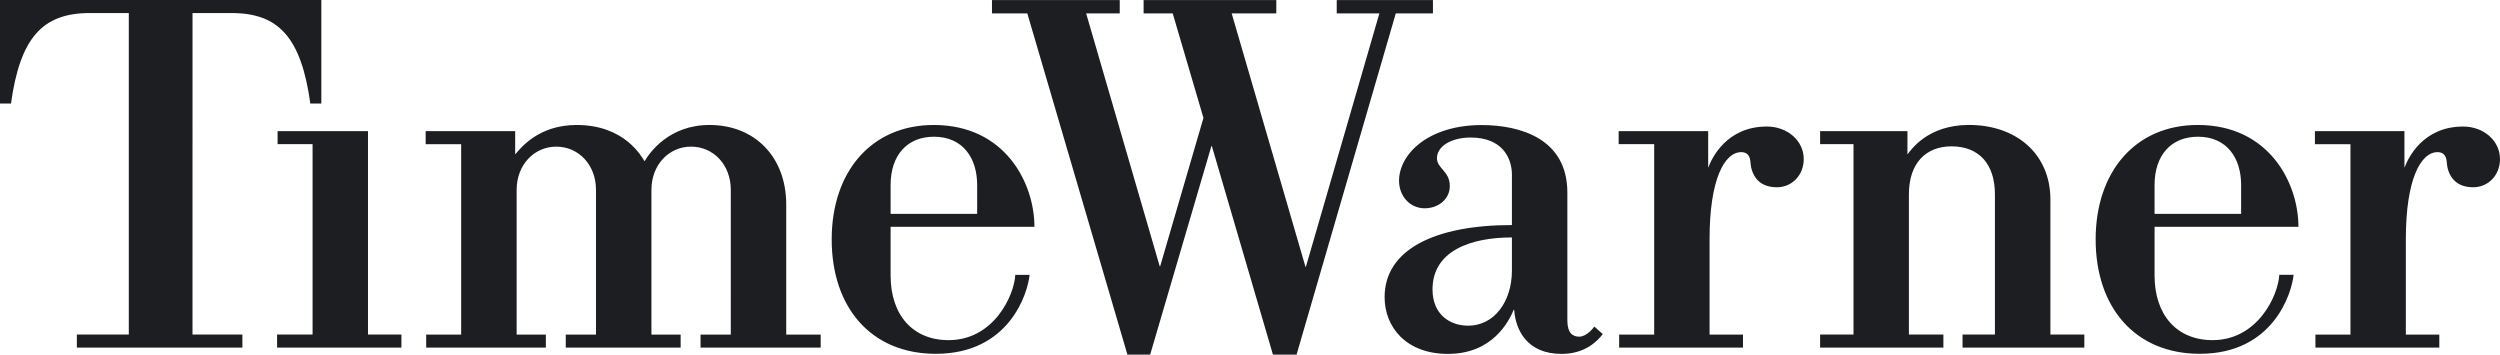 <svg
   xmlns:dc="http://purl.org/dc/elements/1.1/"
   xmlns:cc="http://creativecommons.org/ns#"
   xmlns:rdf="http://www.w3.org/1999/02/22-rdf-syntax-ns#"
   xmlns:svg="http://www.w3.org/2000/svg"
   xmlns="http://www.w3.org/2000/svg"
   xmlns:sodipodi="http://sodipodi.sourceforge.net/DTD/sodipodi-0.dtd"
   xmlns:inkscape="http://www.inkscape.org/namespaces/inkscape"
   id="svg2"
   version="1.1"
   inkscape:version="0.47 r22583"
   width="698"
   height="99"
   xml:space="preserve"><g
     id="g12"
     inkscape:groupmode="layer"
     inkscape:label="TW_logo_guidelines"
     transform="matrix(1.25,0,0,-1.25,-101.72,633.787)"><path
       d="m 419.581,437.839 c 0.314,-4.54 2.89,-9.857 10.594,-9.857 5.455,0 8.141,3.079 9.201,4.425 -0.244,0.237 -1.603,1.434 -1.885,1.683 -0.447,-0.62 -1.86,-2.257 -3.384,-2.257 -1.399,0 -2.645,0.752 -2.645,3.633 l 0,28.552 c 0,12.005 -10.475,15.078 -19.158,15.078 -11.899,0 -18.438,-6.494 -18.438,-12.447 0,-3.367 2.379,-6.142 5.724,-6.142 3.161,0 5.616,2.125 5.616,4.965 0,3.358 -2.871,3.893 -2.871,6.249 0,2.511 3.009,4.592 7.544,4.592 6.971,0 9.201,-4.482 9.201,-8.332 0,-0.07 0,-10.298 0,-11.219 -17.37,0 -28.437,-5.554 -28.437,-16.098 0,-6.721 4.838,-12.681 14.131,-12.681 10.002,0 13.621,7.256 14.709,9.857 l 0.1,0 m -18.24,4.537 c 0,8.609 8.48,11.618 17.736,11.618 0,-0.789 0,-7.379 0,-7.379 0,-7.023 -4.01,-12.332 -9.761,-12.332 -4.122,0 -7.975,2.526 -7.975,8.093 m -257.963,35.364 0,-2.911 7.812,0 0,-42.53 -7.926,0 0,-2.911 27.772,0 0,2.911 -7.467,0 0,45.441 -20.191,0 m -19.008,-45.431 c 0.919,0 11.145,0 11.145,0 l 0,-2.921 -36.974,0 0,2.921 c 0,0 10.682,0 11.603,0 0,0.99 0,71.805 0,71.805 l -8.728,0 c -10.572,0 -15.546,-5.544 -17.589,-20.206 l -2.453,-0.009 0,23.131 71.773,0 0,-23.131 -2.458,0.009 c -2.038,14.662 -7.012,20.206 -17.589,20.206 l -8.725,0 c 0,0 -0.005,-70.815 -0.005,-71.805 m 383.05,40.224 c 0,1.827 0,5.207 0,5.207 l -19.509,0 0,-2.911 c 0,0 6.583,0 7.461,0 0,-0.975 0,-41.552 0,-42.53 -0.877,0 -7.461,0 -7.461,0 l 0,-2.911 27.538,0 0,2.911 c 0,0 -6.819,0 -7.705,0 0,0.959 0,31.314 0,31.314 0,7.049 3.865,10.727 9.509,10.727 6.135,0 9.706,-3.925 9.706,-10.727 0,0 0,-30.334 0,-31.314 -0.87,0 -7.232,0 -7.232,0 l 0,-2.911 27.2,0 0,2.911 c 0,0 -6.697,0 -7.574,0 0,0.978 0,30.145 0,30.145 0,10.2 -7.613,16.676 -18.186,16.676 -9.267,0 -12.989,-5.622 -13.747,-6.588 m 83.057,-26.888 c -0.246,-4.639 -4.84,-14.587 -14.897,-14.587 -8.051,0 -12.962,5.667 -12.962,14.438 0,0 0,10.058 0,10.87 0.98,0 32.135,0.002 32.135,0.002 0,9.769 -6.544,22.75 -22.493,22.75 -13.89,0 -22.8,-10.39 -22.8,-25.553 0,-15.325 8.91,-25.558 23.255,-25.558 16.348,0 20.523,13.401 20.958,17.638 l -3.198,0 m -18.177,30.848 c 6.506,0 9.653,-4.801 9.653,-10.781 l 0,-6.445 -19.335,0 c 0,0 0,6.455 0,6.445 0,6.691 3.751,10.781 9.682,10.781 m -264.149,-30.848 c -0.241,-4.642 -4.833,-14.59 -14.898,-14.59 -8.049,0 -12.953,5.669 -12.953,14.441 0,0 0,10.056 0,10.87 0.98,0 32.126,6e-4 32.126,6e-4 0,9.771 -6.544,22.75 -22.488,22.75 -13.895,0 -22.797,-10.392 -22.797,-25.552 0,-15.325 8.902,-25.561 23.248,-25.561 16.354,0 20.523,13.404 20.958,17.64 l -3.196,0 m -18.178,30.849 c 6.504,0 9.659,-4.801 9.659,-10.781 l 0.003,-6.445 -19.335,0 c 0,0 0,6.455 0,6.445 0,6.689 3.742,10.781 9.672,10.781 m -54.244,-2.213 c -4.914,0 -8.849,-4.029 -8.849,-9.661 l 0,-32.319 6.524,0 0,-2.912 -25.661,0 0,2.912 6.752,0 c 0,0 0,26.71 0,32.314 0,5.66 -3.921,9.662 -8.878,9.662 -4.912,0 -8.845,-4.03 -8.845,-9.662 0,-5.547 0,-32.314 0,-32.314 l 6.526,0 0,-2.912 -26.73,0 0,2.912 7.813,0 c 0,0 0,41.55 0,42.528 -0.885,0 -7.929,0 -7.929,0 l 0,2.909 19.993,0 c 0,0 0,-3.927 0,-5.194 1.17,1.329 5.11,6.574 13.733,6.574 10.774,0 14.566,-7.168 15.157,-8.099 1.207,2.001 5.489,8.099 14.523,8.099 10.137,0 17.128,-7.187 17.128,-17.741 l 0,-29.076 7.698,0 0,-2.912 -26.835,0 0,2.912 6.754,0 0.002,32.319 c 0,5.66 -3.922,9.661 -8.876,9.661 m 227.185,-4.671 c 0,3.074 0,8.131 0,8.131 l -19.995,0 0,-2.909 c 0,0 7.047,0 7.934,0 0,-0.978 0,-41.557 0,-42.53 -0.885,0 -7.822,0 -7.822,0 l 0,-2.912 27.66,0 0,2.912 c 0,0 -6.588,0 -7.466,0 0,0.941 0,21.378 0,21.378 0,13.262 3.314,19.375 7.096,19.375 1.486,0 1.95,-1.064 2.03,-2.213 0.153,-2.326 1.337,-5.637 5.912,-5.637 3.317,0 5.995,2.646 5.995,6.304 0,4.075 -3.621,7.263 -8.244,7.263 -8.95,0 -12.271,-7.006 -13.078,-9.162 l -0.05,0 m 155.544,0 c 0,3.074 0,8.131 0,8.131 l -19.994,0 0,-2.909 c 0,0 7.05,0 7.936,0 0,-0.978 0,-41.557 0,-42.53 -0.883,0 -7.823,0 -7.823,0 l 0,-2.912 27.672,0 0,2.912 c 0,0 -6.597,0 -7.477,0 0,0.94 0,21.378 0,21.378 0,13.262 3.312,19.375 7.093,19.375 1.497,0 1.963,-1.064 2.041,-2.213 0.147,-2.326 1.338,-5.637 5.913,-5.637 3.307,0 5.98,2.646 5.98,6.304 0,4.075 -3.622,7.263 -8.233,7.263 -8.957,0 -12.278,-7.006 -13.084,-9.162 l -0.05,0 m -266.452,4.803 -13.677,-46.582 -5.08,0 -22.358,76.205 -7.896,0 0,2.99 28.539,0 0,-2.99 -7.503,0 16.431,-56.48 0.1,0 9.669,33.141 -6.866,23.339 -6.502,0 0,2.99 29.641,0 0,-2.99 -9.967,0 16.477,-56.589 0.1,0 16.41,56.589 -9.526,0 0,2.99 21.493,0 0,-2.99 -8.304,0 -22.16,-76.205 -5.279,0 -13.642,46.582 -0.1,0"
       style="fill:#1C1E21;fill-opacity:1;fill-rule:nonzero;stroke:none"
       id="path76" /></g></svg>